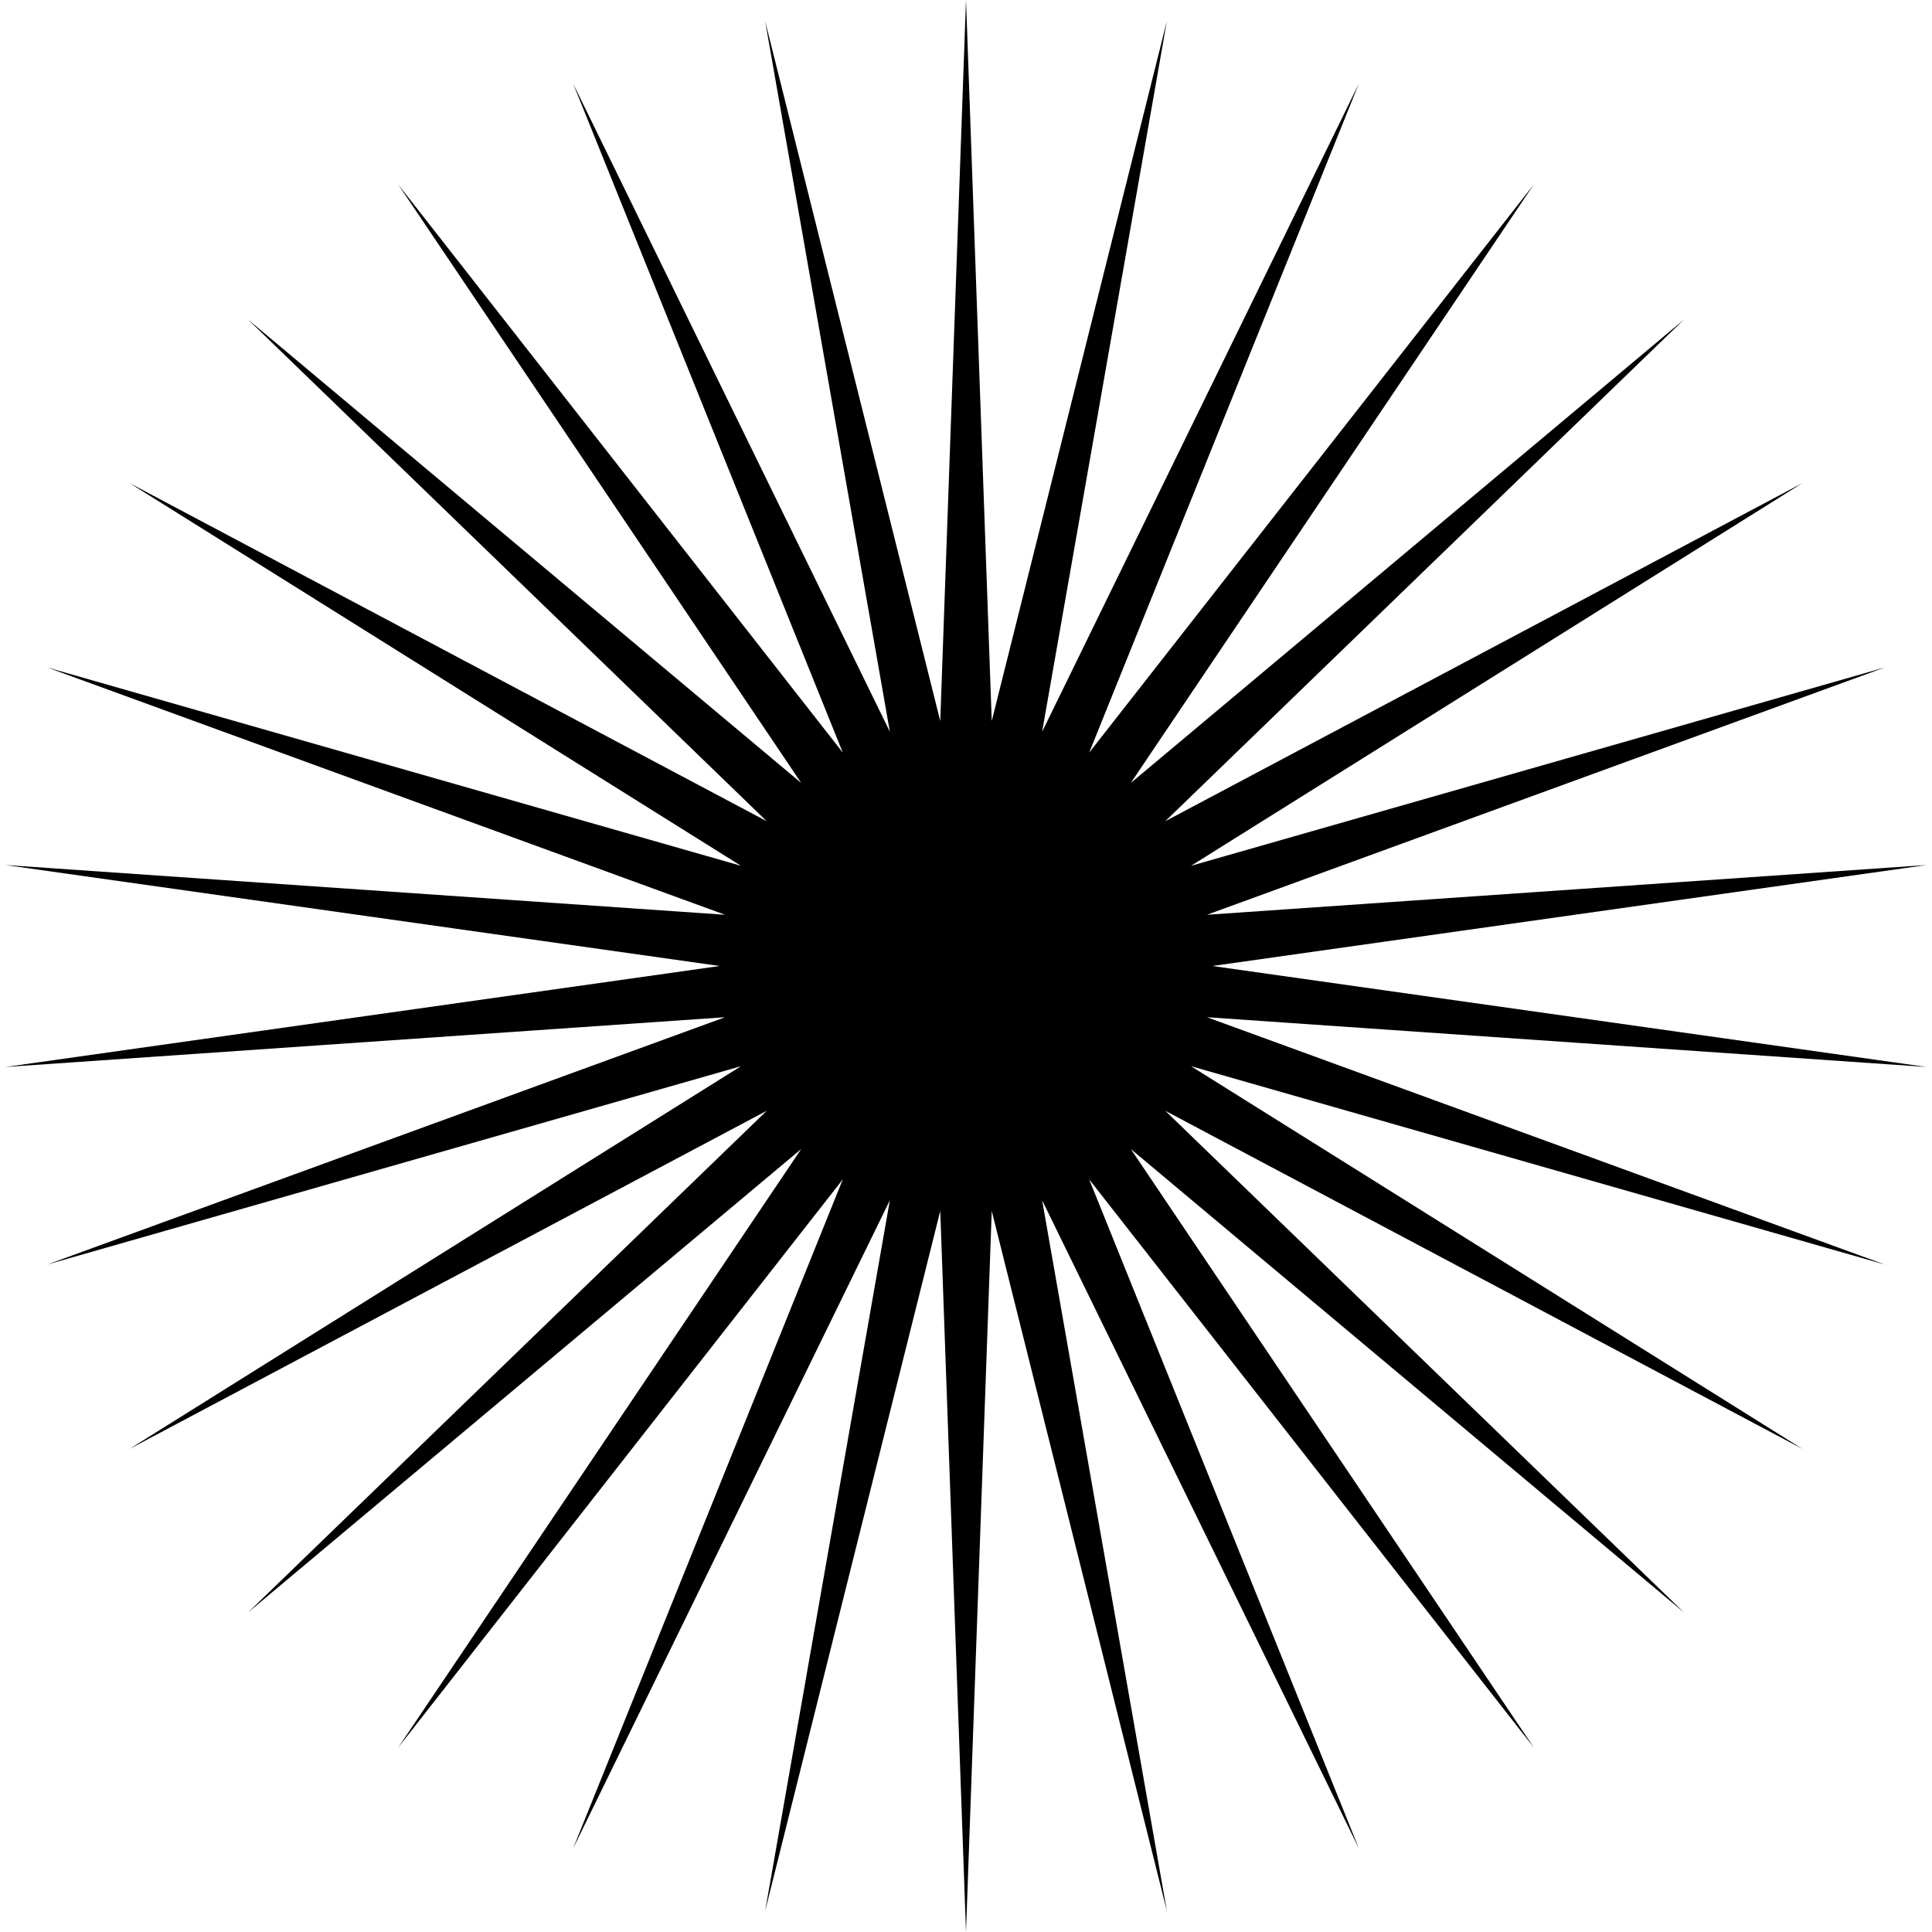 <svg width="74" height="74" viewBox="0 0 74 74" fill="none" xmlns="http://www.w3.org/2000/svg">
<path d="M37 0L37.986 27.617L44.693 0.809L39.916 28.027L52.049 3.199L41.717 28.829L58.748 7.066L43.313 29.988L64.496 12.242L44.633 31.454L69.043 18.5L45.619 33.162L72.189 25.566L46.229 35.038L73.797 33.132L46.435 37L73.797 40.868L46.229 38.962L72.189 48.434L45.619 40.838L69.043 55.5L44.633 42.546L64.496 61.758L43.313 44.011L58.748 66.934L41.717 45.171L52.049 70.801L39.916 45.973L44.693 73.192L37.986 46.383L37 74L36.014 46.383L29.307 73.192L34.084 45.973L21.951 70.801L32.282 45.171L15.252 66.934L30.687 44.011L9.504 61.758L29.367 42.546L4.957 55.5L28.381 40.838L1.811 48.434L27.771 38.962L0.203 40.868L27.565 37L0.203 33.132L27.771 35.038L1.811 25.566L28.381 33.162L4.957 18.5L29.367 31.454L9.504 12.242L30.687 29.988L15.252 7.066L32.282 28.829L21.951 3.199L34.084 28.027L29.307 0.809L36.014 27.617L37 0Z" fill="black"/>
</svg>
